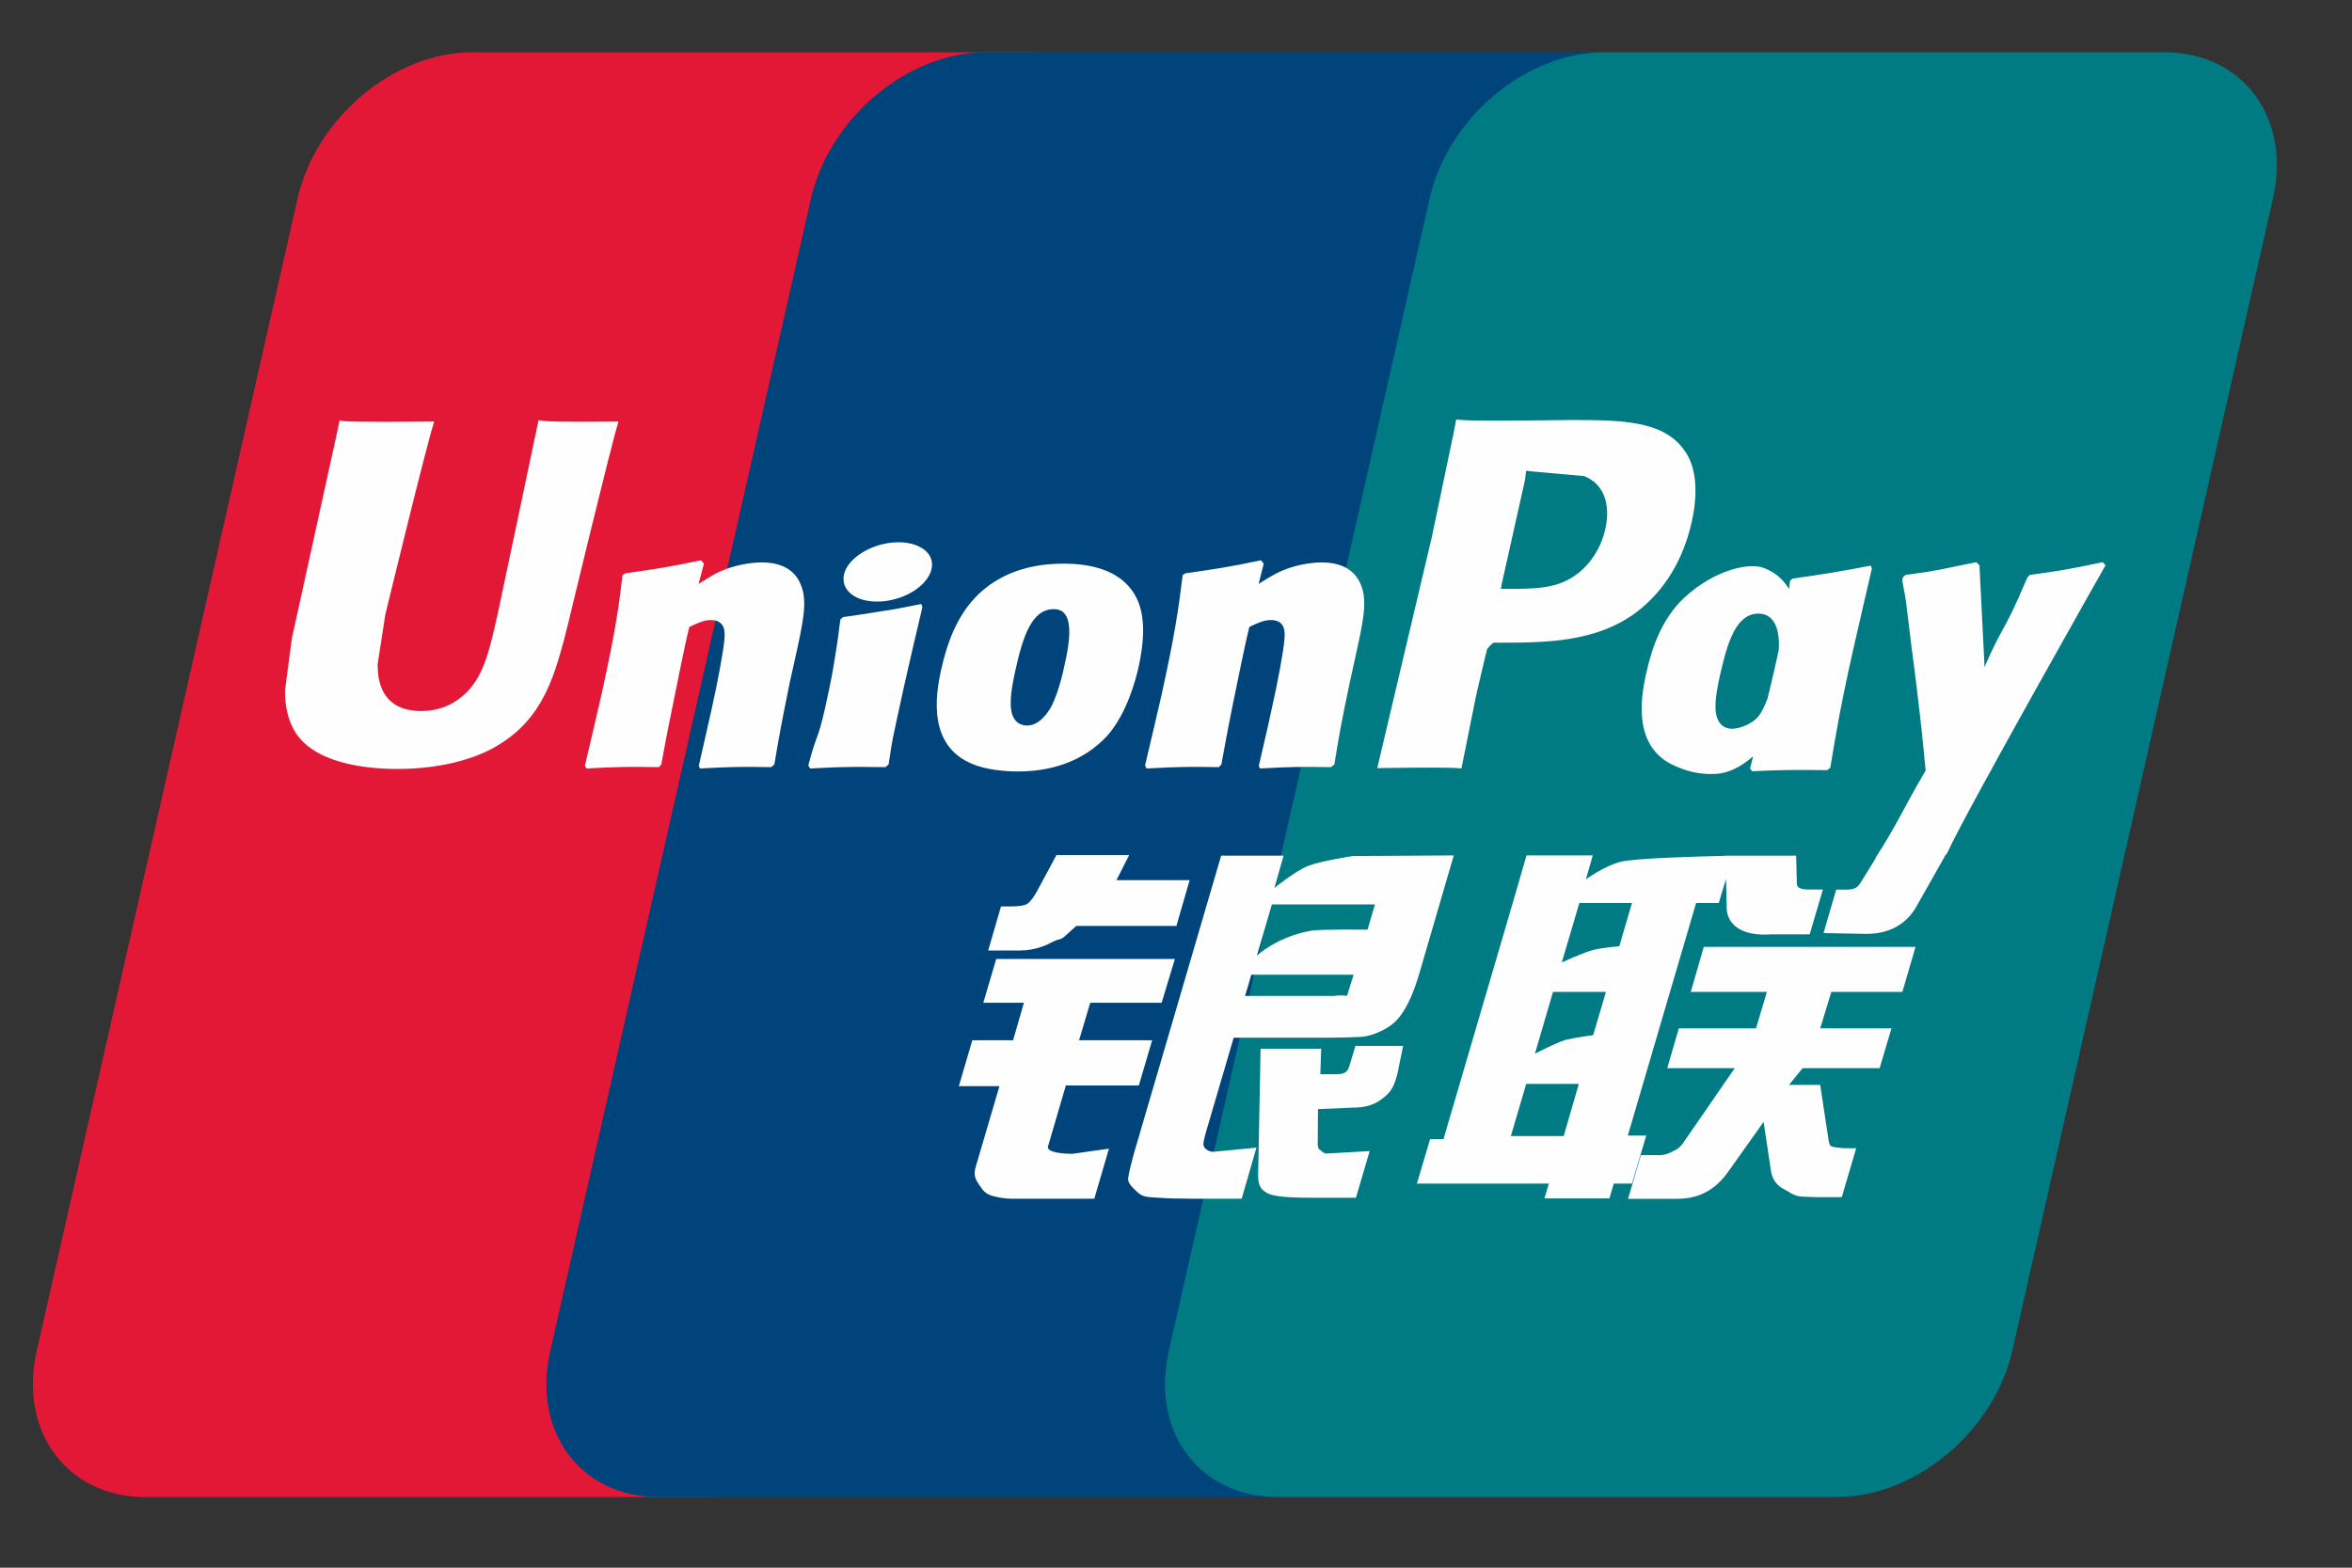 <svg width="30" height="20" viewBox="0 0 30 20" fill="none" xmlns="http://www.w3.org/2000/svg">
<rect x="0" y="0" width="30" height="20" fill="#333333" stroke="none"/>
<path d="M6.024 0.667H13.169C14.166 0.667 14.786 1.504 14.554 2.534L11.227 17.235C10.993 18.261 9.994 19.099 8.996 19.099H1.853C0.857 19.099 0.235 18.261 0.468 17.235L3.795 2.534C4.028 1.504 5.026 0.667 6.024 0.667Z" fill="#E21836"/>
<path d="M12.574 0.667H20.79C21.787 0.667 21.337 1.503 21.102 2.533L17.777 17.234C17.544 18.26 17.616 19.098 16.617 19.098H8.401C7.402 19.098 6.784 18.26 7.019 17.234L10.344 2.533C10.58 1.503 11.576 0.667 12.574 0.667Z" fill="#00447C"/>
<path d="M20.464 0.667H27.608C28.607 0.667 29.227 1.503 28.992 2.533L25.667 17.234C25.432 18.26 24.433 19.098 23.434 19.098H16.294C15.294 19.098 14.675 18.26 14.909 17.234L18.235 2.533C18.467 1.503 19.465 0.667 20.464 0.667Z" fill="#007B84"/>
<path d="M7.89 5.378C7.155 5.385 6.938 5.378 6.869 5.361C6.842 5.491 6.347 7.845 6.345 7.847C6.238 8.324 6.161 8.663 5.897 8.882C5.747 9.01 5.572 9.071 5.37 9.071C5.044 9.071 4.854 8.905 4.822 8.589L4.816 8.48C4.816 8.48 4.915 7.842 4.915 7.839C4.915 7.839 5.436 5.694 5.529 5.41C5.534 5.394 5.535 5.385 5.536 5.378C4.524 5.387 4.344 5.378 4.332 5.361C4.325 5.384 4.3 5.517 4.3 5.517L3.769 7.935L3.723 8.14L3.635 8.811C3.635 9.01 3.673 9.172 3.748 9.31C3.99 9.745 4.681 9.81 5.071 9.81C5.574 9.81 6.047 9.7 6.366 9.499C6.919 9.162 7.064 8.636 7.193 8.168L7.253 7.928C7.253 7.928 7.789 5.7 7.88 5.41C7.884 5.394 7.885 5.385 7.89 5.378ZM9.714 7.175C9.584 7.175 9.348 7.207 9.136 7.314C9.059 7.355 8.986 7.402 8.91 7.449L8.979 7.191L8.941 7.148C8.491 7.242 8.391 7.254 7.975 7.314L7.94 7.338C7.892 7.75 7.849 8.06 7.67 8.869C7.602 9.167 7.532 9.468 7.461 9.766L7.48 9.804C7.906 9.781 8.035 9.781 8.405 9.787L8.435 9.753C8.482 9.506 8.488 9.447 8.592 8.945C8.641 8.707 8.743 8.184 8.793 7.998C8.886 7.954 8.977 7.91 9.064 7.91C9.271 7.91 9.246 8.097 9.238 8.171C9.229 8.296 9.154 8.702 9.076 9.052L9.025 9.277C8.989 9.444 8.949 9.606 8.913 9.771L8.929 9.804C9.348 9.781 9.476 9.781 9.835 9.787L9.877 9.753C9.942 9.366 9.961 9.263 10.075 8.699L10.133 8.44C10.246 7.933 10.302 7.676 10.217 7.466C10.127 7.232 9.912 7.175 9.714 7.175ZM11.751 7.706C11.528 7.75 11.386 7.779 11.244 7.798C11.104 7.822 10.967 7.843 10.752 7.873L10.735 7.889L10.719 7.902C10.697 8.067 10.681 8.21 10.651 8.378C10.626 8.552 10.587 8.749 10.524 9.033C10.475 9.25 10.45 9.326 10.422 9.402C10.395 9.478 10.365 9.552 10.31 9.766L10.322 9.786L10.333 9.804C10.535 9.794 10.666 9.787 10.802 9.786C10.937 9.781 11.078 9.786 11.294 9.787L11.313 9.771L11.334 9.753C11.365 9.561 11.37 9.509 11.389 9.415C11.408 9.314 11.441 9.175 11.521 8.802C11.559 8.627 11.601 8.453 11.641 8.275C11.682 8.097 11.724 7.922 11.765 7.747L11.759 7.725L11.751 7.706ZM11.756 6.99C11.553 6.867 11.197 6.906 10.958 7.076C10.719 7.243 10.692 7.48 10.894 7.604C11.093 7.724 11.45 7.689 11.688 7.517C11.926 7.347 11.956 7.112 11.756 6.99ZM12.982 9.842C13.392 9.842 13.812 9.726 14.128 9.381C14.372 9.101 14.483 8.684 14.522 8.513C14.648 7.944 14.55 7.679 14.427 7.517C14.24 7.27 13.909 7.191 13.566 7.191C13.36 7.191 12.869 7.212 12.486 7.576C12.21 7.839 12.083 8.195 12.006 8.537C11.928 8.885 11.839 9.512 12.399 9.745C12.572 9.821 12.821 9.842 12.982 9.842ZM12.949 8.563C13.044 8.132 13.156 7.771 13.441 7.771C13.664 7.771 13.68 8.04 13.581 8.472C13.563 8.568 13.481 8.924 13.371 9.076C13.294 9.188 13.203 9.256 13.102 9.256C13.072 9.256 12.894 9.256 12.892 8.984C12.89 8.849 12.917 8.712 12.949 8.563ZM15.547 9.787L15.579 9.753C15.625 9.506 15.632 9.447 15.733 8.945C15.783 8.707 15.887 8.184 15.936 7.998C16.029 7.954 16.119 7.91 16.208 7.91C16.414 7.91 16.389 8.097 16.381 8.171C16.374 8.296 16.298 8.702 16.219 9.052L16.17 9.277C16.133 9.444 16.092 9.606 16.056 9.771L16.072 9.804C16.493 9.781 16.616 9.781 16.976 9.787L17.02 9.753C17.083 9.366 17.1 9.262 17.218 8.699L17.275 8.44C17.388 7.933 17.445 7.676 17.361 7.467C17.269 7.232 17.052 7.175 16.857 7.175C16.727 7.175 16.49 7.207 16.279 7.315C16.204 7.355 16.128 7.402 16.054 7.449L16.119 7.191L16.084 7.148C15.634 7.242 15.531 7.254 15.117 7.315L15.085 7.338C15.034 7.75 14.993 8.06 14.815 8.869C14.746 9.167 14.676 9.468 14.605 9.766L14.624 9.804C15.05 9.781 15.178 9.781 15.547 9.787ZM18.641 9.804C18.667 9.671 18.825 8.882 18.826 8.882C18.826 8.882 18.96 8.304 18.968 8.283C18.968 8.283 19.01 8.223 19.052 8.199H19.114C19.699 8.199 20.36 8.199 20.877 7.807C21.23 7.538 21.471 7.141 21.578 6.658C21.606 6.54 21.626 6.399 21.626 6.259C21.626 6.074 21.59 5.891 21.486 5.748C21.222 5.368 20.696 5.361 20.09 5.358C20.088 5.358 19.79 5.361 19.79 5.361C19.014 5.371 18.702 5.368 18.574 5.352C18.563 5.41 18.543 5.514 18.543 5.514C18.543 5.514 18.265 6.841 18.265 6.843C18.265 6.843 17.599 9.666 17.567 9.799C18.246 9.79 18.524 9.79 18.641 9.804ZM19.156 7.445C19.156 7.445 19.452 6.121 19.451 6.126L19.46 6.058L19.465 6.006L19.583 6.018C19.583 6.018 20.193 6.072 20.207 6.074C20.448 6.17 20.547 6.417 20.478 6.74C20.415 7.034 20.229 7.282 19.99 7.402C19.794 7.504 19.553 7.512 19.305 7.512H19.144L19.156 7.445ZM20.998 8.588C20.92 8.931 20.83 9.557 21.387 9.781C21.565 9.858 21.724 9.882 21.886 9.873C22.057 9.864 22.215 9.775 22.362 9.649C22.349 9.701 22.335 9.753 22.322 9.805L22.347 9.839C22.748 9.821 22.872 9.821 23.306 9.825L23.346 9.794C23.409 9.41 23.469 9.038 23.634 8.304C23.714 7.952 23.794 7.604 23.876 7.254L23.863 7.216C23.415 7.301 23.296 7.319 22.864 7.382L22.832 7.41C22.827 7.446 22.823 7.48 22.819 7.514C22.752 7.402 22.654 7.307 22.504 7.248C22.313 7.17 21.862 7.27 21.475 7.633C21.203 7.892 21.073 8.247 20.998 8.588ZM21.94 8.609C22.036 8.186 22.146 7.828 22.432 7.828C22.612 7.828 22.707 7.999 22.688 8.292C22.673 8.365 22.656 8.442 22.636 8.529C22.608 8.654 22.577 8.779 22.547 8.904C22.516 8.989 22.48 9.07 22.441 9.123C22.368 9.23 22.193 9.297 22.092 9.297C22.064 9.297 21.887 9.297 21.881 9.029C21.88 8.896 21.907 8.759 21.94 8.609ZM26.856 7.212L26.821 7.172C26.378 7.264 26.297 7.279 25.89 7.335L25.86 7.366C25.858 7.371 25.857 7.379 25.855 7.386L25.854 7.379C25.55 8.099 25.559 7.944 25.312 8.511C25.311 8.485 25.311 8.469 25.31 8.442L25.248 7.212L25.209 7.172C24.744 7.264 24.733 7.279 24.304 7.335L24.271 7.366C24.266 7.381 24.266 7.397 24.263 7.415L24.266 7.421C24.32 7.703 24.307 7.64 24.361 8.085C24.386 8.304 24.419 8.524 24.444 8.74C24.487 9.101 24.51 9.279 24.562 9.83C24.272 10.322 24.204 10.508 23.925 10.94L23.927 10.945L23.73 11.264C23.708 11.298 23.687 11.321 23.659 11.331C23.628 11.347 23.587 11.35 23.53 11.35H23.421L23.259 11.904L23.814 11.914C24.14 11.912 24.345 11.755 24.455 11.545L24.804 10.929H24.799L24.835 10.886C25.07 10.365 26.856 7.212 26.856 7.212ZM20.998 14.487H20.763L21.634 11.52H21.923L22.015 11.214L22.024 11.554C22.013 11.764 22.174 11.951 22.596 11.92H23.083L23.251 11.348H23.068C22.962 11.348 22.913 11.321 22.919 11.262L22.91 10.916H22.007V10.918C21.715 10.925 20.843 10.947 20.666 10.996C20.453 11.052 20.228 11.219 20.228 11.219L20.316 10.913H19.471L19.295 11.52L18.412 14.532H18.241L18.073 15.1H19.756L19.699 15.289H20.528L20.584 15.1H20.816L20.998 14.487ZM20.308 12.123C20.173 12.162 19.921 12.278 19.921 12.278L20.145 11.52H20.816L20.654 12.073C20.654 12.073 20.447 12.085 20.308 12.123ZM20.321 13.206C20.321 13.206 20.11 13.233 19.971 13.266C19.834 13.308 19.578 13.443 19.578 13.443L19.809 12.654H20.484L20.321 13.206ZM19.945 14.494H19.271L19.467 13.828H20.138L19.945 14.494ZM21.566 12.654H22.537L22.398 13.119H21.414L21.266 13.627H22.127L21.475 14.572C21.43 14.641 21.389 14.665 21.343 14.685C21.298 14.709 21.238 14.737 21.169 14.737H20.93L20.766 15.294H21.39C21.715 15.294 21.907 15.142 22.048 14.942L22.495 14.313L22.591 14.952C22.611 15.072 22.695 15.142 22.751 15.169C22.814 15.201 22.878 15.257 22.97 15.265C23.068 15.269 23.138 15.273 23.185 15.273H23.492L23.676 14.649H23.555C23.486 14.649 23.366 14.637 23.346 14.615C23.326 14.588 23.326 14.546 23.314 14.482L23.217 13.841H22.819L22.993 13.627H23.975L24.126 13.119H23.217L23.359 12.654H24.265L24.433 12.08H21.732L21.566 12.654ZM13.368 14.623L13.595 13.848H14.526L14.696 13.271H13.764L13.906 12.793H14.817L14.986 12.234H12.707L12.542 12.793H13.06L12.922 13.271H12.402L12.23 13.857H12.748L12.446 14.884C12.405 15.02 12.465 15.072 12.503 15.135C12.542 15.196 12.581 15.237 12.67 15.26C12.761 15.281 12.823 15.293 12.909 15.293H13.958L14.145 14.654L13.68 14.72C13.59 14.72 13.341 14.709 13.368 14.623ZM13.475 10.909L13.239 11.348C13.189 11.444 13.143 11.504 13.102 11.531C13.066 11.554 12.995 11.564 12.892 11.564H12.768L12.604 12.126H13.013C13.209 12.126 13.36 12.052 13.432 12.014C13.51 11.972 13.53 11.996 13.59 11.937L13.728 11.813H15.005L15.174 11.229H14.24L14.403 10.909H13.475ZM15.36 14.635C15.338 14.602 15.354 14.546 15.387 14.427L15.736 13.238H16.978C17.159 13.236 17.289 13.233 17.374 13.227C17.465 13.217 17.565 13.184 17.673 13.124C17.784 13.06 17.841 12.994 17.89 12.918C17.944 12.841 18.03 12.675 18.104 12.418L18.543 10.913L17.255 10.921C17.255 10.921 16.858 10.981 16.683 11.047C16.507 11.122 16.255 11.329 16.255 11.329L16.372 10.916H15.576L14.462 14.72C14.422 14.868 14.396 14.975 14.389 15.039C14.387 15.109 14.475 15.177 14.531 15.229C14.598 15.281 14.696 15.273 14.791 15.281C14.89 15.289 15.031 15.293 15.227 15.293H15.838L16.026 14.641L15.479 14.694C15.42 14.694 15.378 14.662 15.36 14.635ZM15.961 12.435H17.265L17.182 12.703C17.171 12.709 17.143 12.689 17.01 12.706H15.881L15.961 12.435ZM16.223 11.538H17.538L17.443 11.86C17.443 11.86 16.823 11.854 16.724 11.873C16.287 11.951 16.032 12.191 16.032 12.191L16.223 11.538ZM17.212 13.598C17.201 13.638 17.184 13.663 17.16 13.681C17.133 13.698 17.091 13.705 17.027 13.705H16.841L16.852 13.379H16.079L16.048 14.971C16.047 15.086 16.057 15.153 16.139 15.206C16.221 15.273 16.472 15.281 16.811 15.281H17.295L17.47 14.685L17.049 14.709L16.908 14.717C16.889 14.709 16.871 14.701 16.851 14.68C16.833 14.662 16.803 14.673 16.808 14.558L16.811 14.15L17.253 14.131C17.492 14.131 17.594 14.051 17.681 13.975C17.764 13.902 17.791 13.818 17.823 13.705L17.897 13.343H17.289L17.212 13.598Z" fill="#FEFEFE"/>
</svg>
